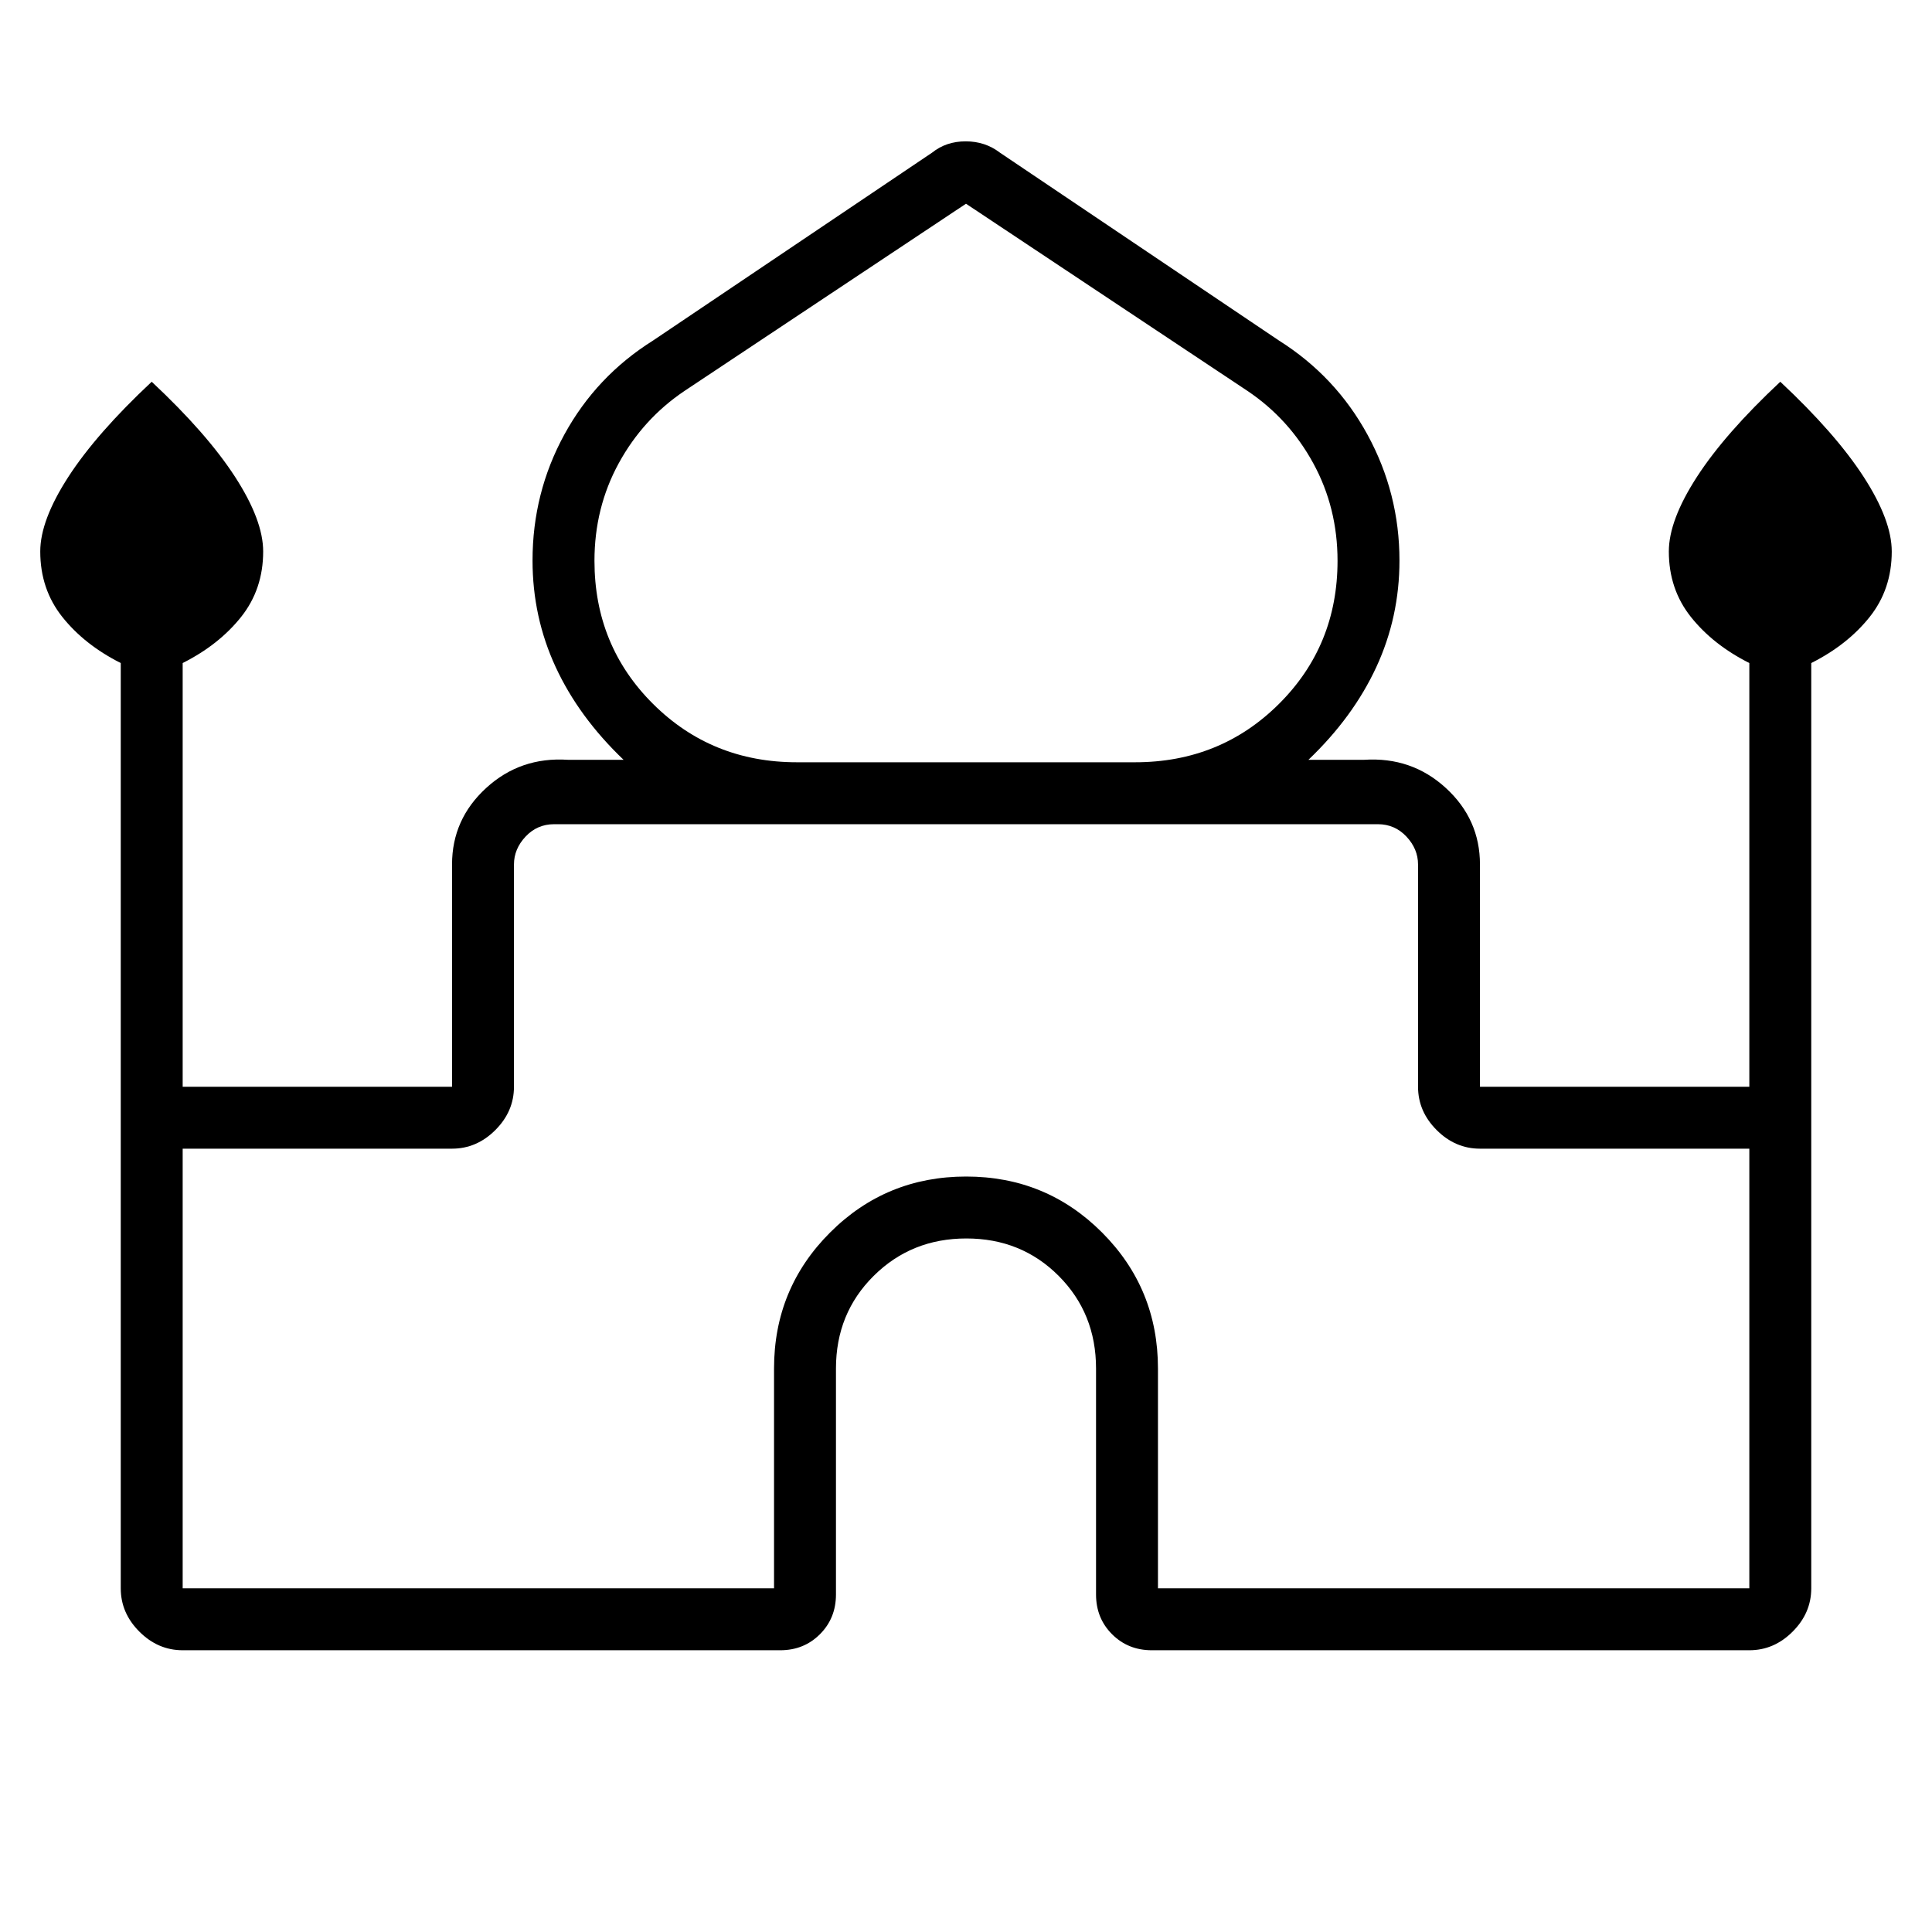 <svg xmlns="http://www.w3.org/2000/svg" width="48" height="48" viewBox="0 -960 960 960"><path d="M60-170.769v-459.769q-18-9.061-29-22.861t-11-32.572q0-15.51 13.962-37.077 13.961-21.568 41.423-47.26 27.461 25.692 41.423 47.26 13.961 21.567 13.961 37.077 0 18.772-11 32.572-11 13.8-29 22.861V-420h133.846v-110.462q0-22.461 16.962-38 16.961-15.538 40.577-14h27.692q-22.231-21.23-33.731-46.077-11.5-24.846-11.5-52.955 0-33.684 15.83-62.629 15.83-28.946 44.016-46.646l138.693-93.385q6.989-5.615 16.687-5.615t17.005 5.615l138.693 93.385q28.186 17.787 44.016 46.867 15.83 29.079 15.83 62.433 0 28.084-11.5 52.93-11.5 24.847-33.731 46.077h27.692q23.616-1.538 40.577 14 16.962 15.539 16.962 38V-420h133.846v-210.538q-18-9.061-29-22.861t-11-32.572q0-15.51 13.961-37.077 13.962-21.568 41.423-47.26 27.462 25.692 41.424 47.26Q940-701.481 940-685.971q0 18.772-11 32.572-11 13.8-29 22.861v459.769q0 12.269-9.25 21.519-9.25 9.25-21.519 9.25H572.308q-11.77 0-19.731-7.961-7.962-7.962-7.962-19.731V-280q0-27.404-18.555-46.01-18.555-18.605-45.885-18.605-27.329 0-46.06 18.605-18.73 18.606-18.73 46.01v112.308q0 11.769-7.962 19.731Q399.462-140 387.692-140H90.769q-12.269 0-21.52-9.25Q60-158.5 60-170.769Zm336-410.462h168q42.364 0 71.49-28.981 29.125-28.98 29.125-71.134 0-26.346-12.038-48.423-12.039-22.077-32.673-35.964L480-858.769l-139.904 93.036q-20.634 13.887-32.673 35.964-12.038 22.077-12.038 48.423 0 42.154 29.125 71.134 29.126 28.981 71.49 28.981ZM90.77-170.769h293.845V-280q0-39.744 27.842-67.564 27.842-27.821 67.615-27.821 39.774 0 67.543 27.821 27.77 27.82 27.77 67.564v109.231h293.846v-218.462H735.385q-12.27 0-21.52-9.25T704.615-420v-110.462q0-7.692-5.769-13.846-5.769-6.153-14.231-6.153h-409.23q-8.462 0-14.231 6.153-5.769 6.154-5.769 13.846V-420q0 12.269-9.25 21.519-9.25 9.25-21.52 9.25H90.769v218.462ZM480-550.461Zm0-30.77Zm0-1.231Z"/></svg>